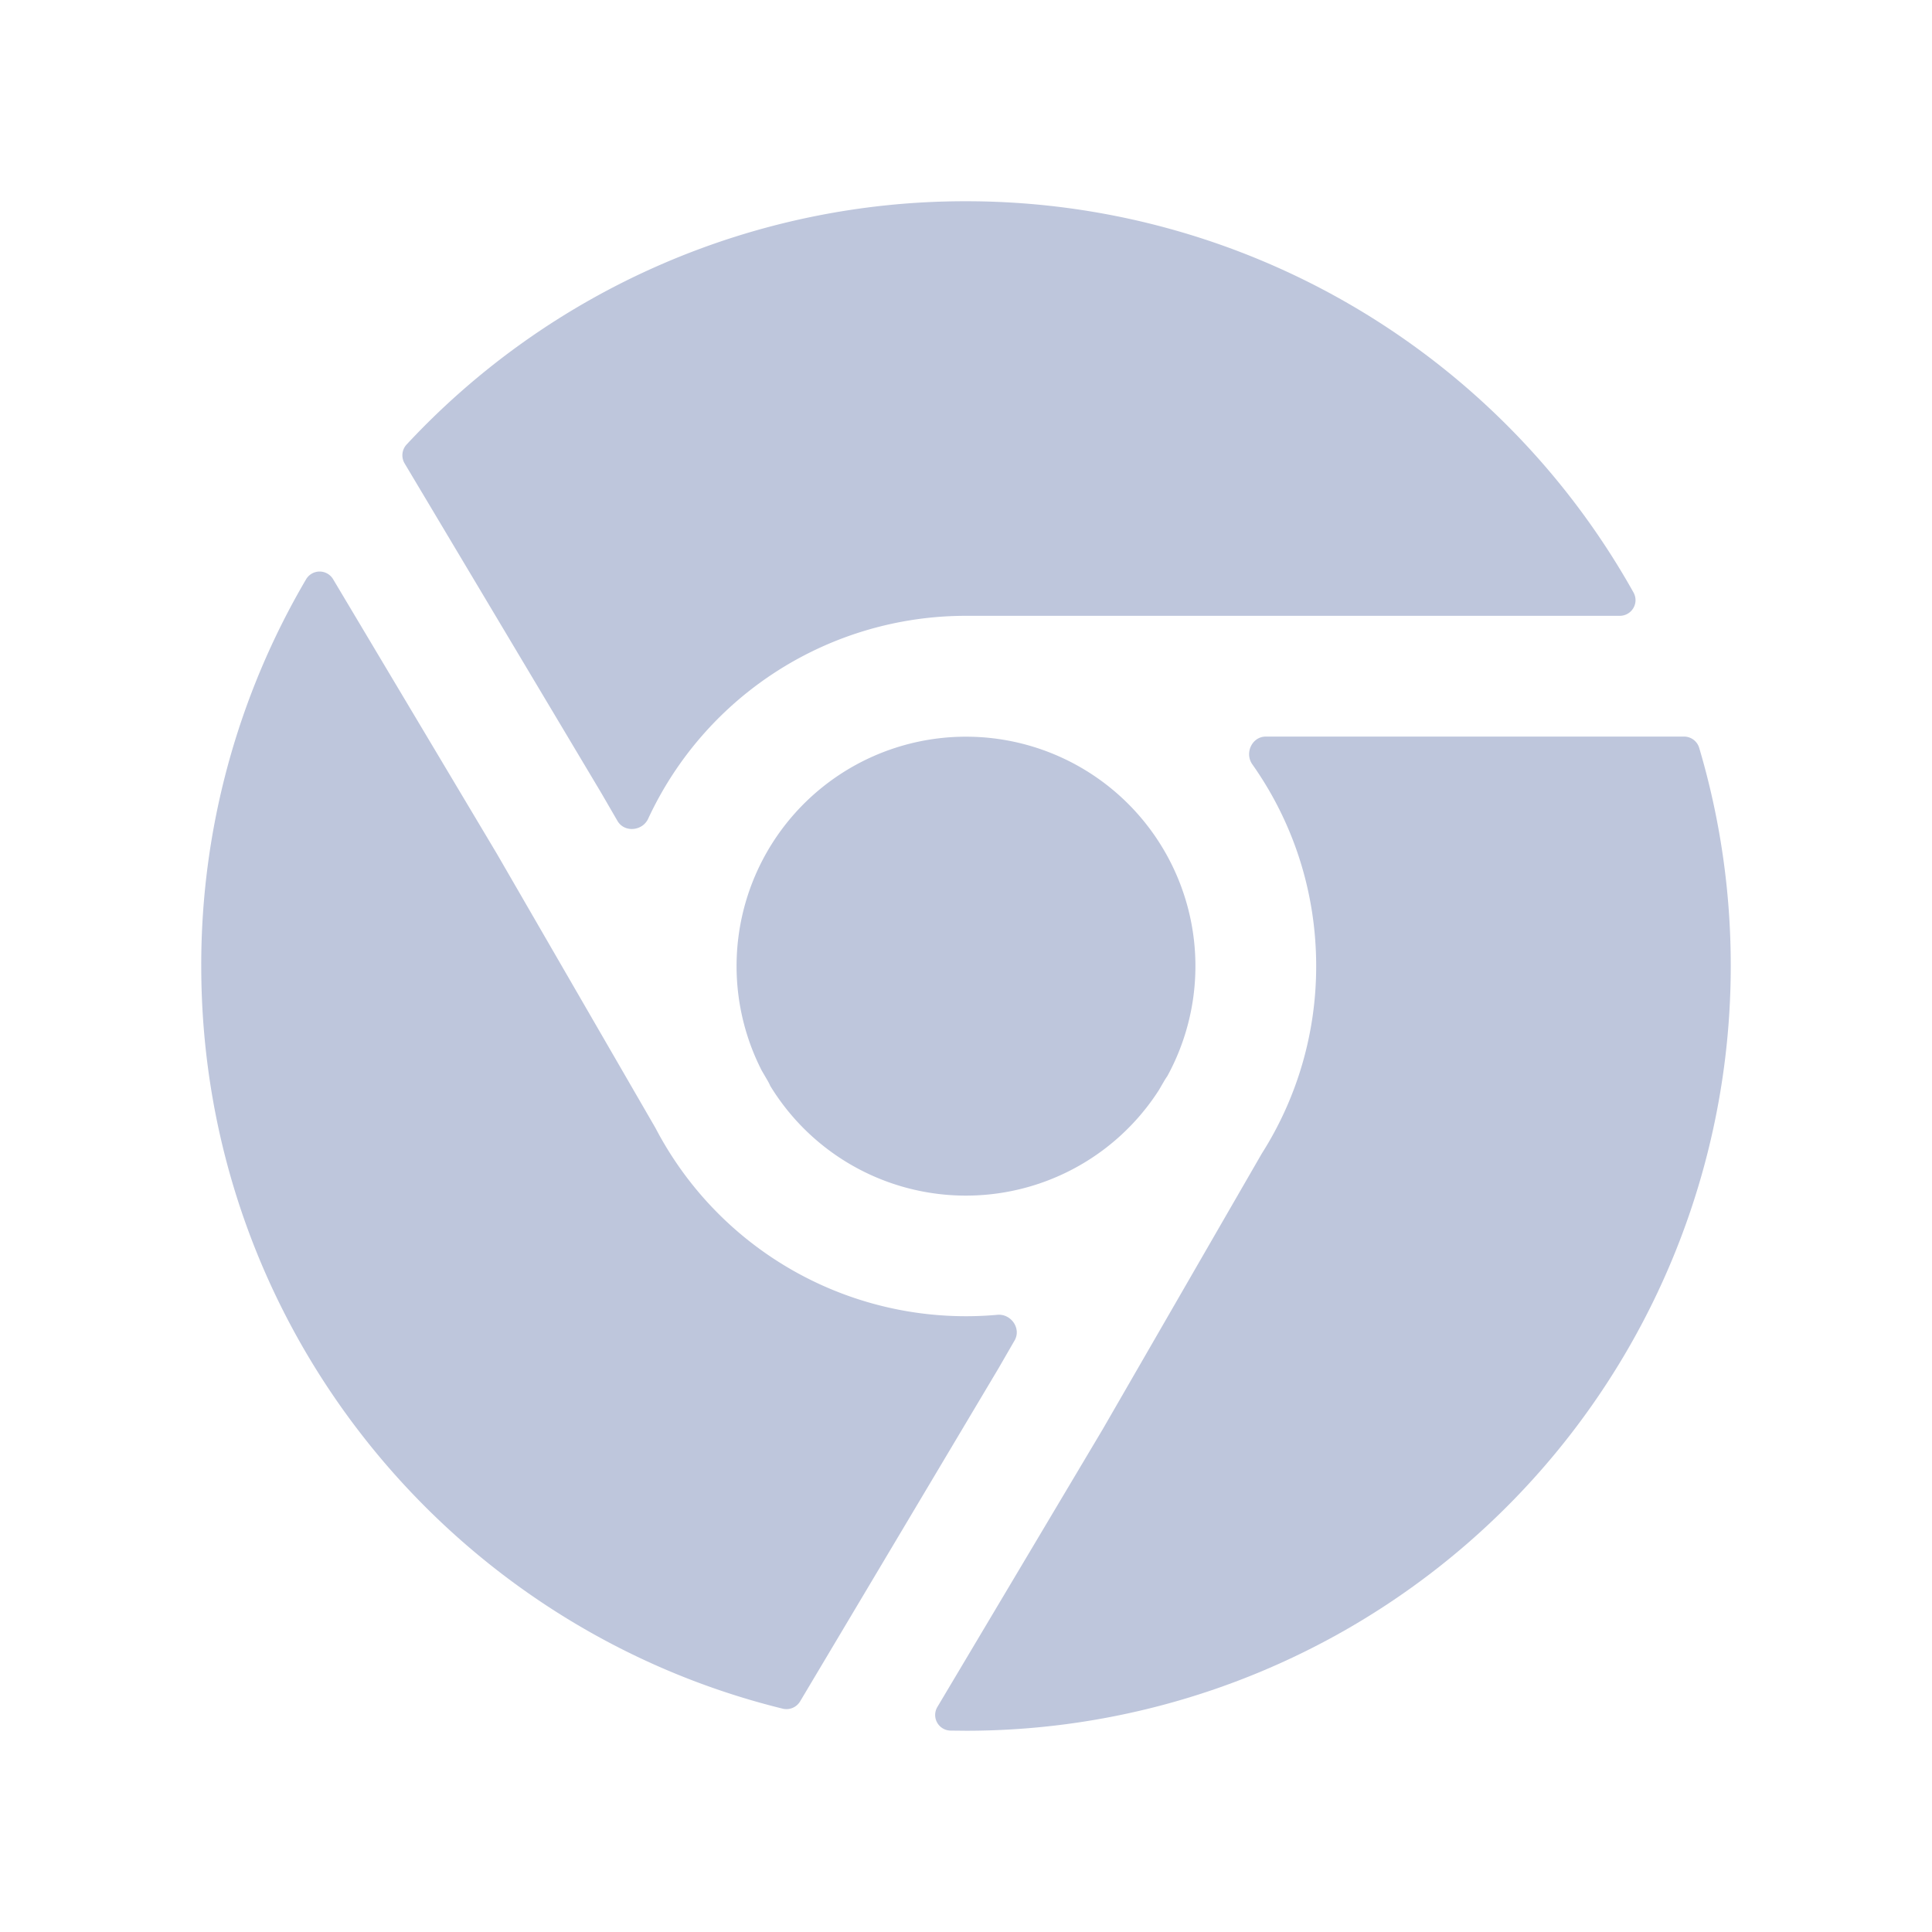 <svg xmlns="http://www.w3.org/2000/svg" width="1em" height="1em" viewBox="0 0 24 24"><path fill="#BEC6DC" d="M4.139 7.197a.195.195 0 0 0-.336-.002A9.456 9.456 0 0 0 2.5 12c0 4.462 3.076 8.206 7.224 9.226a.198.198 0 0 0 .216-.092l2.466-4.14l.198-.343c.085-.148-.044-.333-.214-.318a4.35 4.35 0 0 1-4.247-2.32l-1.97-3.406z"/><path fill="#BEC6DC" d="M9.566 13.483a.78.78 0 0 0-.03-.058l-.074-.127a2.85 2.85 0 1 1 5.039.07a.763.763 0 0 0-.037.057l-.07.12a2.848 2.848 0 0 1-4.83-.063"/><path fill="#BEC6DC" d="m15.675 14.329l-1.978 3.428l-2.051 3.445a.194.194 0 0 0 .161.296L12 21.5a9.5 9.5 0 0 0 9.5-9.5a9.5 9.5 0 0 0-.392-2.71a.197.197 0 0 0-.19-.14h-5.193c-.172 0-.267.205-.168.345c.5.708.793 1.572.793 2.505a4.33 4.33 0 0 1-.675 2.329M12 7.65h8.12c.15 0 .245-.158.172-.29A9.497 9.497 0 0 0 12 2.5a9.474 9.474 0 0 0-6.949 3.022a.197.197 0 0 0-.024.236L7.47 9.852l.2.345c.085.148.31.129.382-.027A4.35 4.35 0 0 1 12 7.65"/></svg>